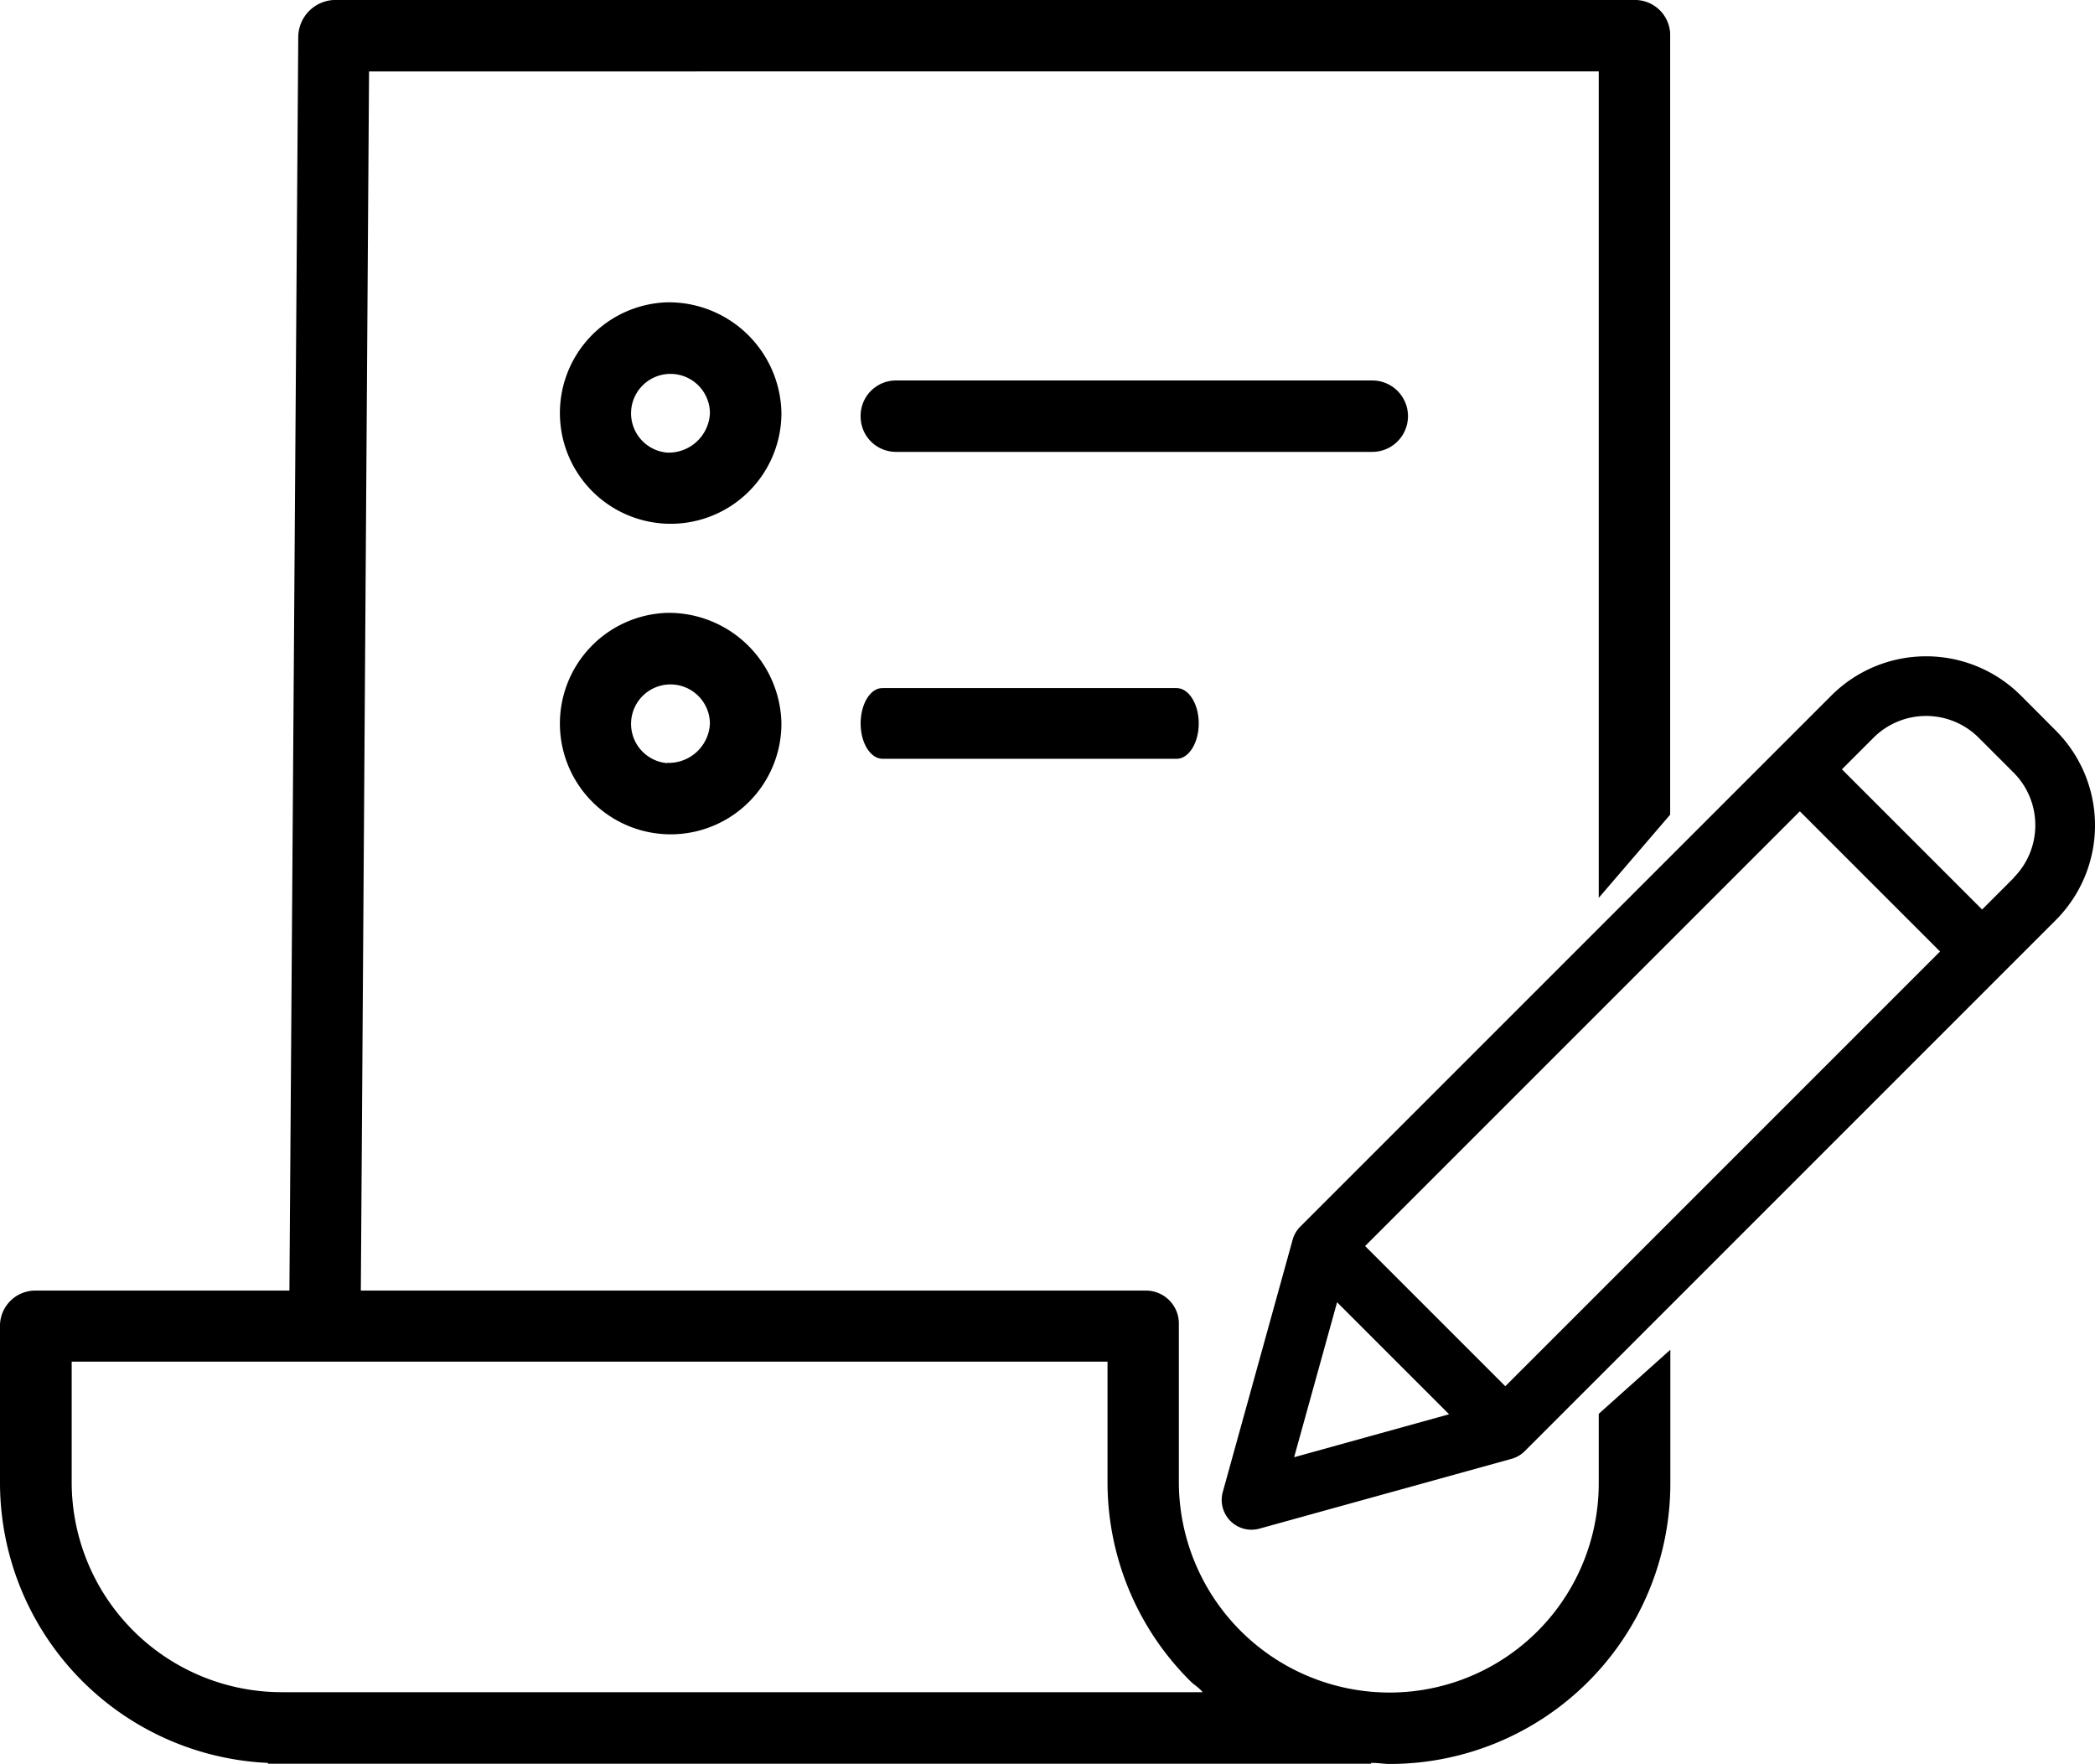<svg xmlns="http://www.w3.org/2000/svg" width="23.7" height="19.955" viewBox="0 0 23.7 19.955">
  <g id="Group_169" data-name="Group 169" transform="translate(0 -86.757)">
    <path id="Path_337" data-name="Path 337" d="M124.86,223.782a1.253,1.253,0,1,0,1.294,1.253A1.275,1.275,0,0,0,124.86,223.782Zm0,1.7a.446.446,0,1,1,.485-.444A.467.467,0,0,1,124.86,225.479Z" transform="translate(-117.314 -130.092)"/>
    <path id="Path_338" data-name="Path 338" d="M192.414,240.917c0,.223.112.4.249.4h3.326c.138,0,.25-.181.25-.4s-.112-.4-.25-.4h-3.326C192.526,240.513,192.414,240.694,192.414,240.917Z" transform="translate(-182.678 -145.976)"/>
    <path id="Path_339" data-name="Path 339" d="M124.86,154.349a1.253,1.253,0,1,0,1.294,1.253A1.275,1.275,0,0,0,124.86,154.349Zm0,1.7a.446.446,0,1,1,.485-.444.467.467,0,0,1-.485.444Z" transform="translate(-117.314 -64.172)"/>
    <path id="Path_340" data-name="Path 340" d="M192.414,172.29a.4.4,0,0,0,.4.4h5.388a.4.4,0,1,0,0-.808h-5.388A.4.4,0,0,0,192.414,172.29Z" transform="translate(-182.678 -80.821)"/>
    <path id="Path_341" data-name="Path 341" d="M282.169,233.9a1.516,1.516,0,0,0-2.143,0l-6.009,6.009a.337.337,0,0,0-.086.148l-.79,2.853a.337.337,0,0,0,.414.415l2.853-.79a.336.336,0,0,0,.148-.086l6.009-6.009a1.517,1.517,0,0,0,0-2.143Zm-7.418,6.228,4.918-4.918,1.586,1.586-4.918,4.918Zm-.317.636,1.267,1.267-1.753.486Zm7.654-4.8-.357.357-1.586-1.586.357-.357a.842.842,0,0,1,1.191,0l.4.4A.843.843,0,0,1,282.088,235.961Z" transform="translate(-259.308 -139.275)"/>
    <path id="Path_342" data-name="Path 342" d="M18.086,102.751v.786a2.366,2.366,0,0,1-2.362,2.367h-.008a2.384,2.384,0,0,1-2.38-2.372v-1.79a.373.373,0,0,0-.386-.385H4.082l.093-13.792H18.086v9.349l.808-.941V87.134a.4.4,0,0,0-.419-.377H3.774a.423.423,0,0,0-.4.422l-.1,14.178H.415a.4.4,0,0,0-.415.385v1.8A3.175,3.175,0,0,0,3.031,106.7v.009H15.51V106.7c.1,0,.143.012.207.012h.009a3.175,3.175,0,0,0,3.17-3.174v-1.512ZM3.185,105.9h0a2.377,2.377,0,0,1-2.374-2.367v-1.372H12.529v1.366a3.171,3.171,0,0,0,.936,2.247c.042.042.1.075.14.126Z"/>
  </g>
</svg>
